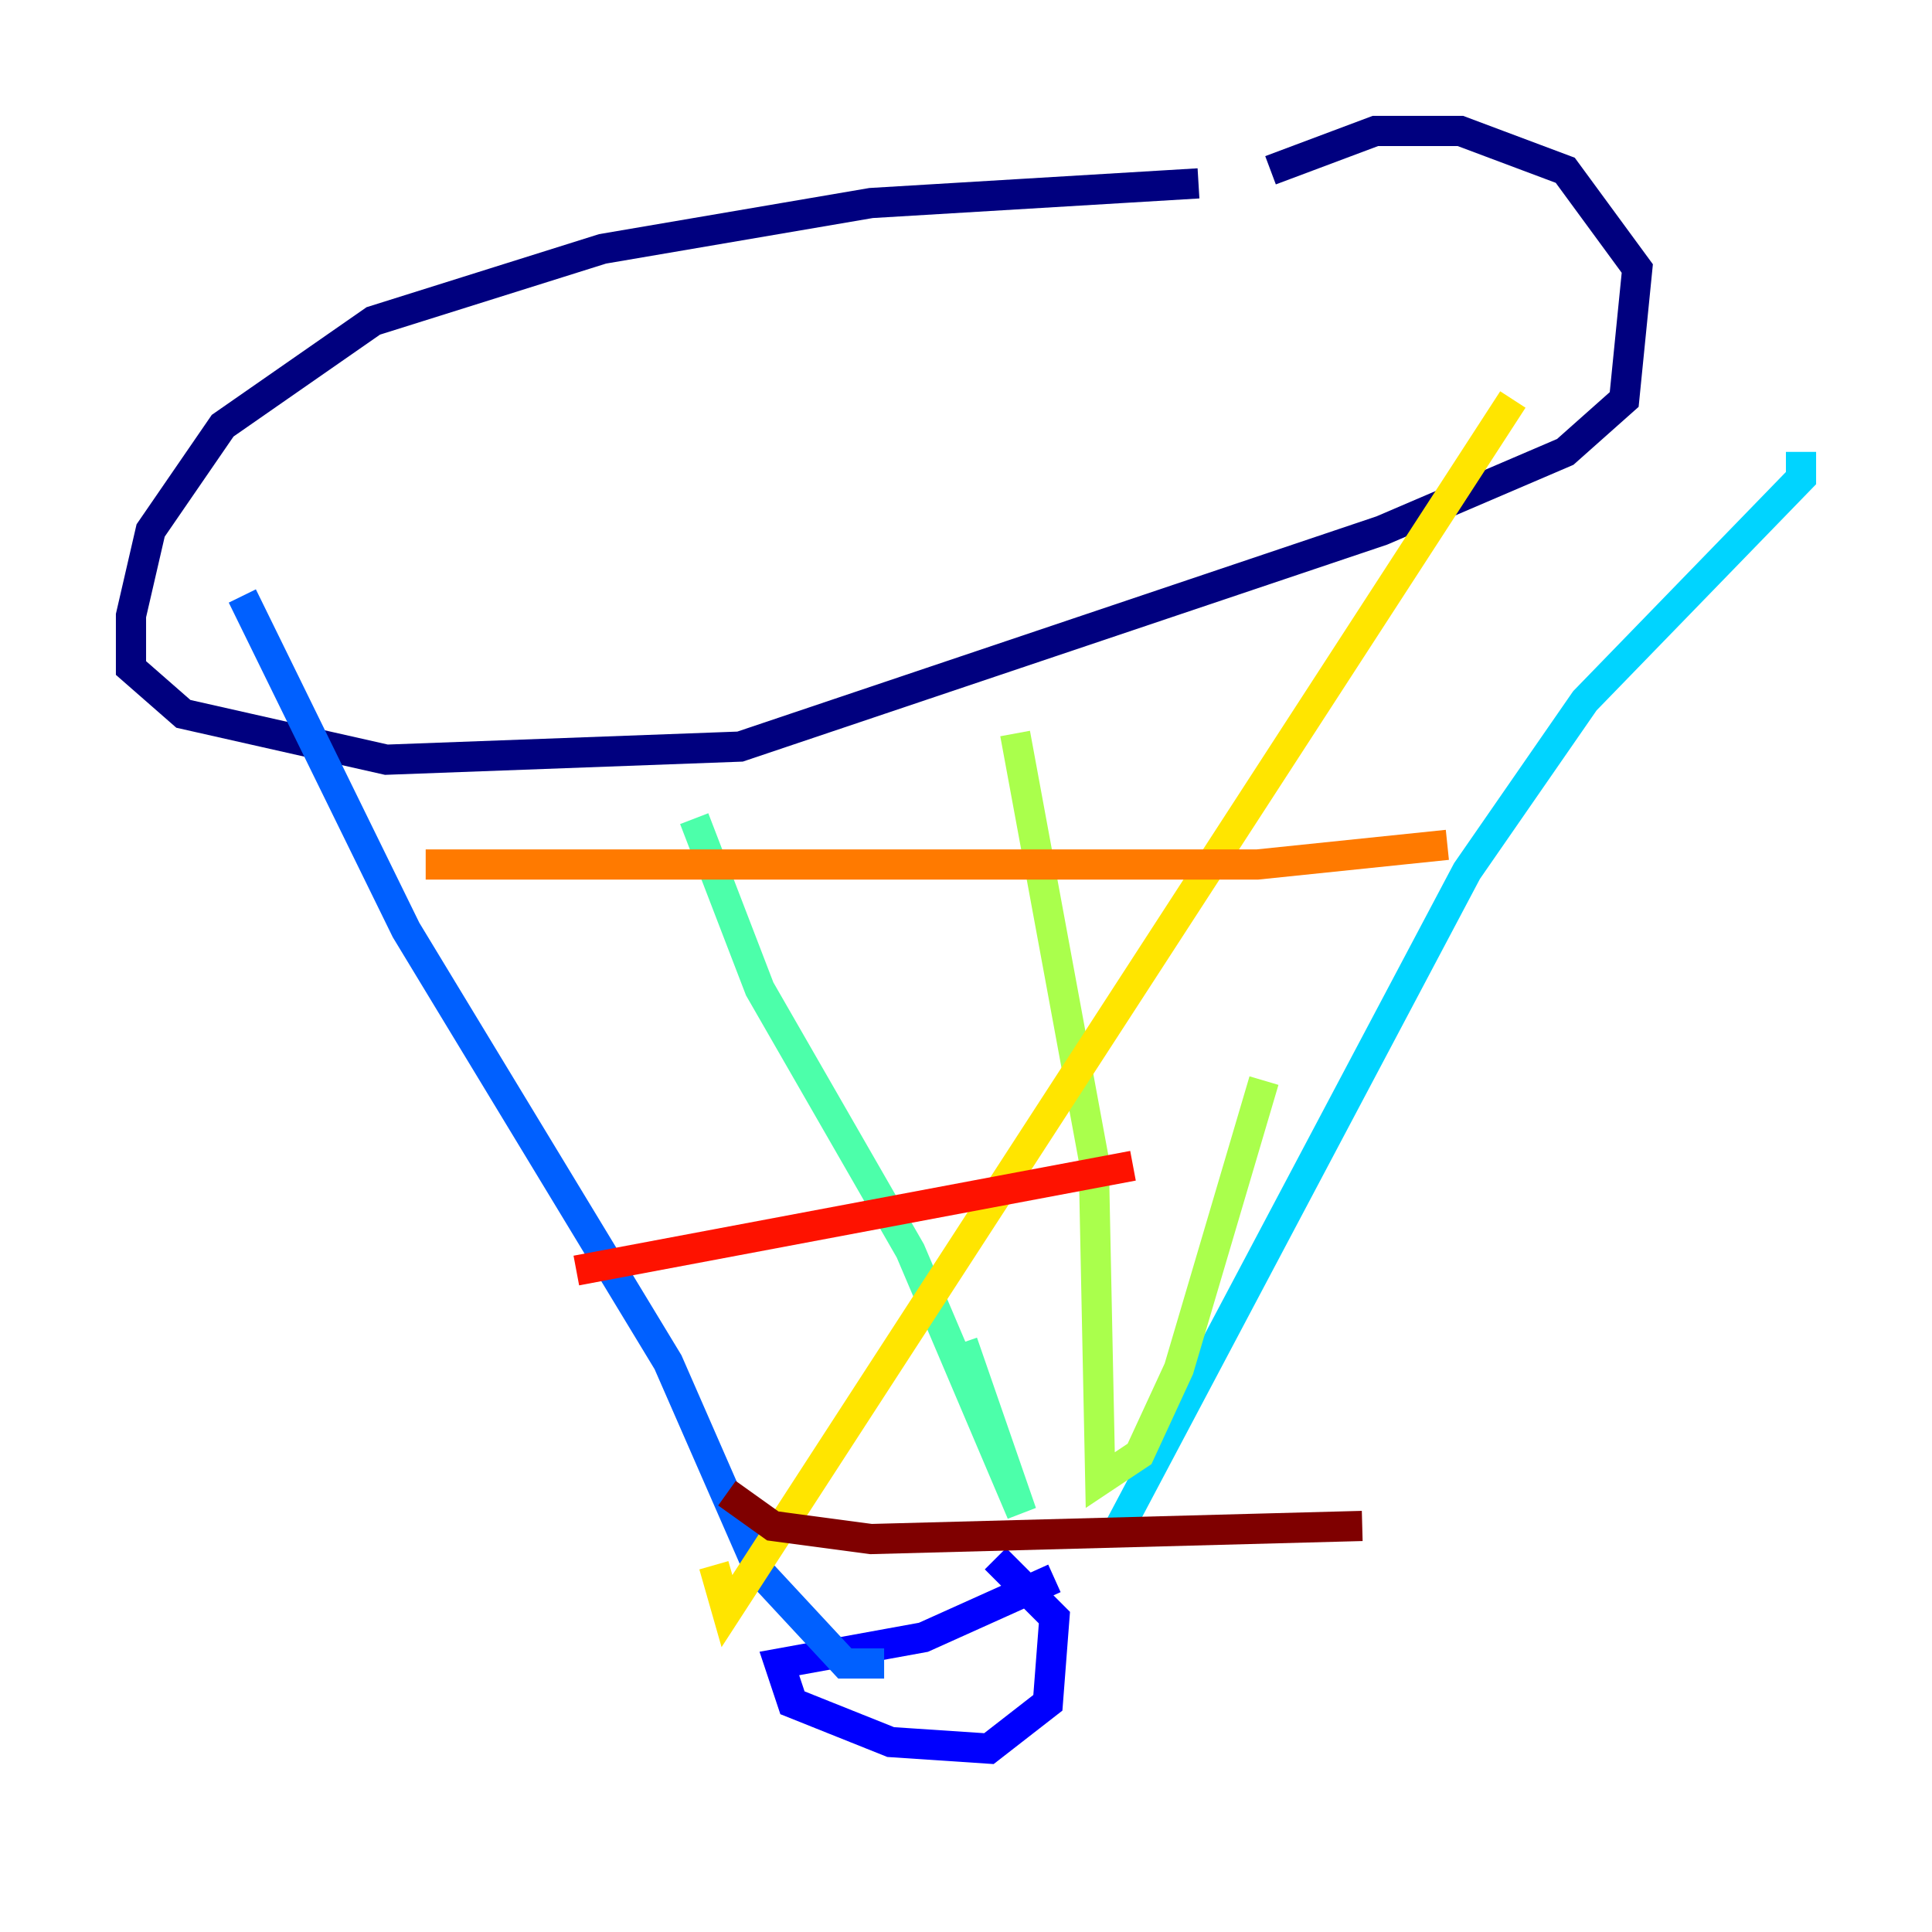<?xml version="1.0" encoding="utf-8" ?>
<svg baseProfile="tiny" height="128" version="1.2" viewBox="0,0,128,128" width="128" xmlns="http://www.w3.org/2000/svg" xmlns:ev="http://www.w3.org/2001/xml-events" xmlns:xlink="http://www.w3.org/1999/xlink"><defs /><polyline fill="none" points="79.403,12.149 57.709,13.451 39.919,16.488 24.732,21.261 14.752,28.203 9.98,35.146 8.678,40.786 8.678,44.258 12.149,47.295 25.6,50.332 49.031,49.464 91.552,35.146 103.702,29.939 107.607,26.468 108.475,17.79 103.702,11.281 96.759,8.678 91.119,8.678 84.176,11.281" stroke="#00007f" stroke-width="2" /><polyline fill="none" points="69.858,104.57 61.18,108.475 51.634,110.21 52.502,112.814 59.01,115.417 65.519,115.851 69.424,112.814 69.858,107.173 65.953,103.268" stroke="#0000fe" stroke-width="2" /><polyline fill="none" points="58.576,110.21 55.973,110.21 50.332,104.136 44.258,90.251 26.902,61.614 16.054,39.485" stroke="#0060ff" stroke-width="2" /><polyline fill="none" points="73.763,101.966 97.193,57.709 105.003,46.427 119.322,31.675 119.322,29.939" stroke="#00d4ff" stroke-width="2" /><polyline fill="none" points="45.993,54.237 50.332,65.519 60.312,82.875 67.688,100.231 63.783,88.949" stroke="#4cffaa" stroke-width="2" /><polyline fill="none" points="67.254,48.597 72.461,76.8 72.895,98.061 75.498,96.325 78.102,90.685 83.742,71.593" stroke="#aaff4c" stroke-width="2" /><polyline fill="none" points="100.231,26.468 48.163,106.739 47.295,103.702" stroke="#ffe500" stroke-width="2" /><polyline fill="none" points="28.203,57.275 83.308,57.275 95.891,55.973" stroke="#ff7a00" stroke-width="2" /><polyline fill="none" points="38.183,84.176 75.064,77.234" stroke="#fe1200" stroke-width="2" /><polyline fill="none" points="48.163,98.929 51.2,101.098 57.709,101.966 90.251,101.098" stroke="#7f0000" stroke-width="2" /></svg>